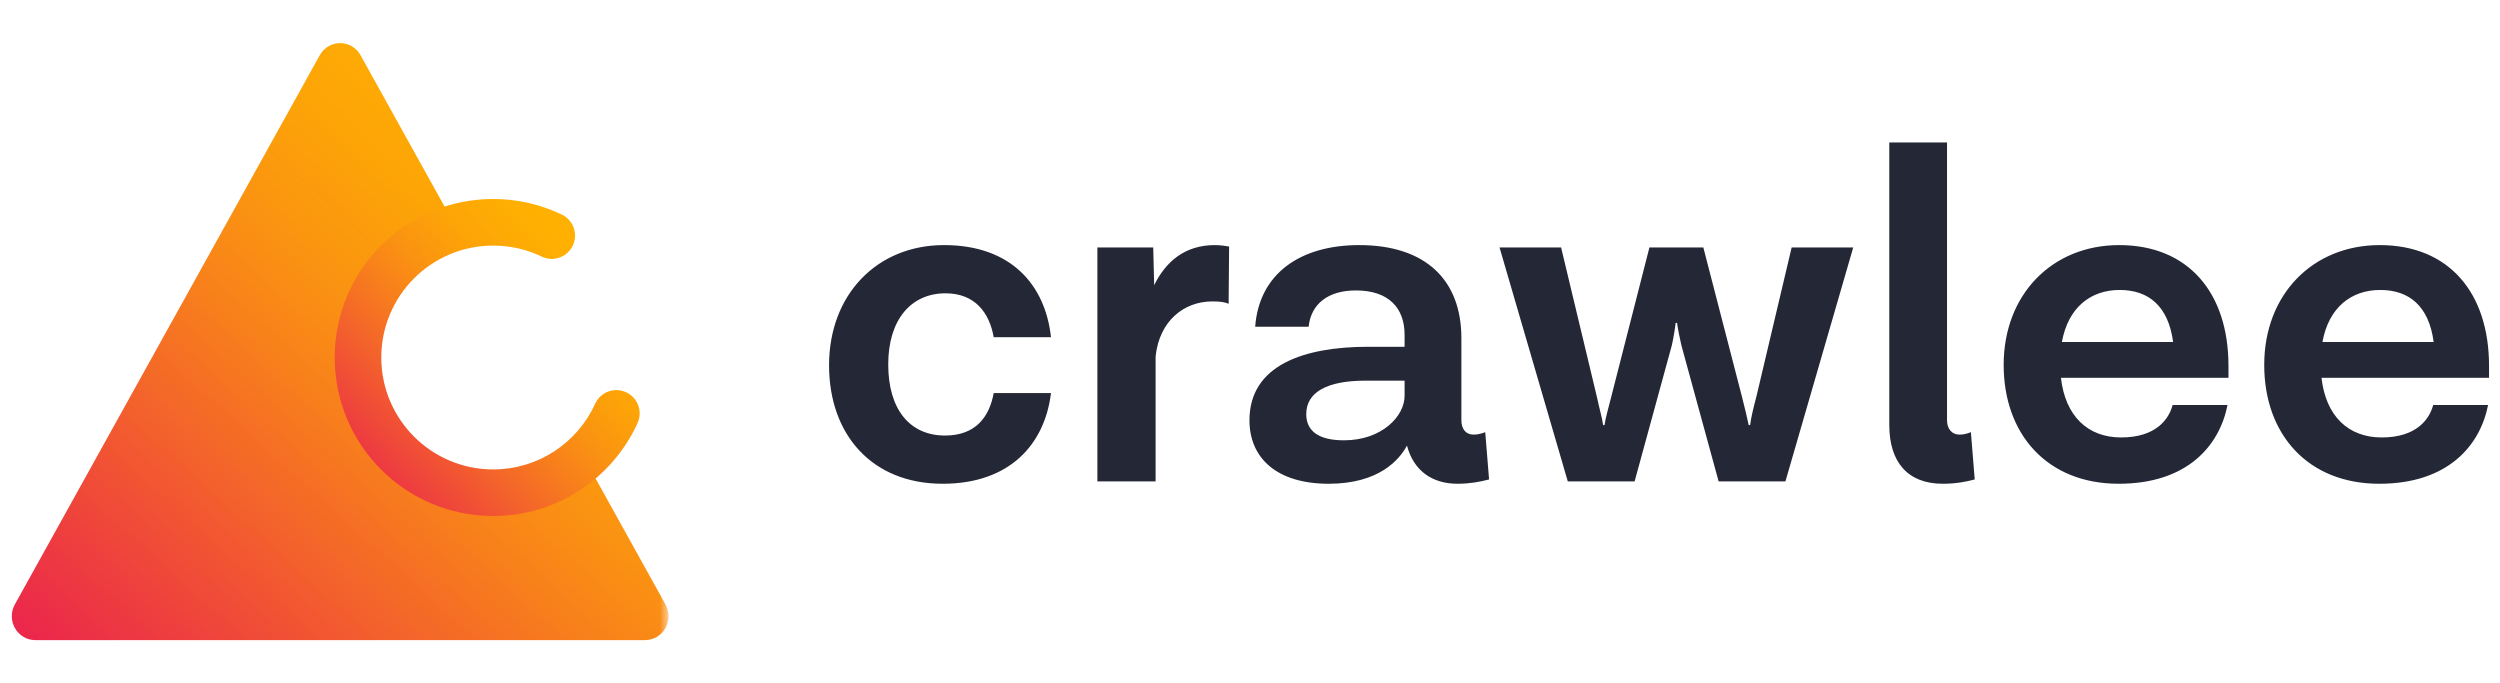 <svg width="161" height="44" viewBox="0 0 161 44" fill="none" xmlns="http://www.w3.org/2000/svg">
<mask id="mask0_2871_5371" style="mask-type:luminance" maskUnits="userSpaceOnUse" x="0" y="0" width="44" height="44">
<path d="M43.034 0.483H0V43.517H43.034V0.483Z" fill="white"/>
</mask>
<g mask="url(#mask0_2871_5371)">
<path d="M41.538 40.443H2.27C1.708 40.443 1.357 39.811 1.638 39.302L11.456 21.619L21.274 3.935C21.555 3.43 22.258 3.43 22.538 3.935L28.854 15.312C25.058 16.251 22.244 19.679 22.244 23.765C22.244 28.575 26.142 32.472 30.952 32.472C33.309 32.472 35.451 31.538 37.018 30.01L42.175 39.302C42.456 39.807 42.105 40.443 41.543 40.443H41.538Z" fill="url(#paint0_linear_2871_5371)" stroke="url(#paint1_linear_2871_5371)" stroke-width="1.559" stroke-linecap="round" stroke-linejoin="round"/>
<path fill-rule="evenodd" clip-rule="evenodd" d="M31.763 15.816C27.781 15.816 24.555 19.041 24.555 23.023C24.555 27.005 27.781 30.231 31.763 30.231C34.678 30.231 37.193 28.5 38.328 26.002C38.67 25.247 39.559 24.914 40.314 25.256C41.068 25.599 41.402 26.488 41.06 27.243C39.456 30.775 35.896 33.231 31.763 33.231C26.124 33.231 21.555 28.662 21.555 23.023C21.555 17.384 26.124 12.815 31.763 12.815C33.345 12.815 34.843 13.175 36.183 13.819C36.93 14.178 37.244 15.075 36.885 15.821C36.526 16.568 35.63 16.883 34.883 16.523C33.94 16.07 32.885 15.816 31.763 15.816Z" fill="url(#paint2_linear_2871_5371)"/>
</g>
<path d="M60.706 31.154C56.157 31.154 53.391 27.988 53.391 23.53C53.391 18.981 56.464 15.784 60.799 15.784C65.102 15.784 67.315 18.336 67.684 21.717H63.995C63.719 20.149 62.797 18.889 60.891 18.889C58.678 18.889 57.202 20.579 57.202 23.469C57.202 26.358 58.585 28.049 60.86 28.049C62.858 28.049 63.719 26.819 63.995 25.313H67.684C67.284 28.602 65.04 31.154 60.706 31.154ZM78.233 15.784C78.602 15.784 78.971 15.846 79.155 15.877L79.124 19.565C78.909 19.473 78.663 19.411 78.079 19.411C76.235 19.411 74.667 20.672 74.421 22.946V31H70.671V15.938H74.268L74.329 18.366C75.067 16.86 76.296 15.784 78.233 15.784ZM95.65 27.834L95.896 30.877C95.312 31.031 94.635 31.154 93.867 31.154C92.238 31.154 91.039 30.324 90.609 28.695C90.117 29.617 88.795 31.154 85.567 31.154C82.217 31.154 80.465 29.494 80.465 27.065C80.465 23.5 84 22.332 88.119 22.332H90.455V21.563C90.455 19.811 89.41 18.704 87.32 18.704C85.537 18.704 84.43 19.565 84.276 21.041H80.834C81.08 17.659 83.692 15.784 87.535 15.784C91.807 15.784 94.113 18.028 94.113 21.778V27.065C94.113 27.649 94.42 27.988 94.881 27.988C95.127 27.988 95.312 27.957 95.65 27.834ZM86.551 28.356C89.01 28.356 90.455 26.789 90.455 25.498V24.514H87.934C85.475 24.514 84.123 25.252 84.123 26.666C84.123 27.742 84.891 28.356 86.551 28.356ZM115.382 15.938H119.347L114.982 31H110.679L108.281 22.239C108.189 21.84 108.035 21.102 108.005 20.795H107.912C107.882 21.102 107.759 21.84 107.666 22.239L105.269 31H100.965L96.57 15.938H100.535L102.84 25.559C102.994 26.297 103.179 26.912 103.24 27.373H103.332C103.394 26.912 103.578 26.297 103.763 25.559L106.222 15.938H109.695L112.185 25.559C112.369 26.297 112.523 26.912 112.615 27.373H112.708C112.769 26.912 112.892 26.358 113.107 25.559L115.382 15.938ZM126.926 27.834L127.172 30.877C126.588 31.031 125.942 31.154 125.112 31.154C122.868 31.154 121.67 29.77 121.67 27.373V9.176H125.389V27.065C125.389 27.649 125.727 27.988 126.188 27.988C126.434 27.988 126.588 27.957 126.926 27.834ZM143.514 23.561V24.33H132.725C133.001 26.789 134.446 28.172 136.598 28.172C138.842 28.172 139.672 27.004 139.917 26.082H143.452C142.93 28.725 140.84 31.154 136.444 31.154C131.833 31.154 129.036 27.957 129.036 23.5C129.036 18.95 132.171 15.784 136.475 15.784C140.932 15.784 143.514 18.858 143.514 23.561ZM136.505 18.674C134.63 18.674 133.186 19.811 132.786 22.024H139.948C139.641 19.719 138.38 18.674 136.505 18.674ZM160.294 23.561V24.33H149.505C149.781 26.789 151.226 28.172 153.378 28.172C155.622 28.172 156.452 27.004 156.698 26.082H160.233C159.71 28.725 157.62 31.154 153.224 31.154C148.613 31.154 145.816 27.957 145.816 23.5C145.816 18.95 148.951 15.784 153.255 15.784C157.712 15.784 160.294 18.858 160.294 23.561ZM153.286 18.674C151.411 18.674 149.966 19.811 149.566 22.024H156.728C156.421 19.719 155.161 18.674 153.286 18.674Z" fill="#242836"/>
<defs>
<linearGradient id="paint0_linear_2871_5371" x1="42.274" y1="3.557" x2="5.568" y2="44.092" gradientUnits="userSpaceOnUse">
<stop offset="0.001" stop-color="#FFB200"/>
<stop offset="0.081" stop-color="#FFB100"/>
<stop offset="0.156" stop-color="#FFAF02"/>
<stop offset="0.225" stop-color="#FEAB04"/>
<stop offset="0.291" stop-color="#FDA606"/>
<stop offset="0.353" stop-color="#FCA00A"/>
<stop offset="0.413" stop-color="#FB980E"/>
<stop offset="0.471" stop-color="#FA9013"/>
<stop offset="0.529" stop-color="#F98618"/>
<stop offset="0.587" stop-color="#F77B1E"/>
<stop offset="0.647" stop-color="#F56F24"/>
<stop offset="0.709" stop-color="#F3632B"/>
<stop offset="0.774" stop-color="#F25532"/>
<stop offset="0.844" stop-color="#EF473A"/>
<stop offset="0.918" stop-color="#ED3842"/>
<stop offset="0.999" stop-color="#EB284B"/>
</linearGradient>
<linearGradient id="paint1_linear_2871_5371" x1="42.274" y1="3.557" x2="5.568" y2="44.092" gradientUnits="userSpaceOnUse">
<stop offset="0.001" stop-color="#FFB200"/>
<stop offset="0.081" stop-color="#FFB100"/>
<stop offset="0.156" stop-color="#FFAF02"/>
<stop offset="0.225" stop-color="#FEAB04"/>
<stop offset="0.291" stop-color="#FDA606"/>
<stop offset="0.353" stop-color="#FCA00A"/>
<stop offset="0.413" stop-color="#FB980E"/>
<stop offset="0.471" stop-color="#FA9013"/>
<stop offset="0.529" stop-color="#F98618"/>
<stop offset="0.587" stop-color="#F77B1E"/>
<stop offset="0.647" stop-color="#F56F24"/>
<stop offset="0.709" stop-color="#F3632B"/>
<stop offset="0.774" stop-color="#F25532"/>
<stop offset="0.844" stop-color="#EF473A"/>
<stop offset="0.918" stop-color="#ED3842"/>
<stop offset="0.999" stop-color="#EB284B"/>
</linearGradient>
<linearGradient id="paint2_linear_2871_5371" x1="39.694" y1="14.315" x2="22.296" y2="30.937" gradientUnits="userSpaceOnUse">
<stop offset="0.001" stop-color="#FFB200"/>
<stop offset="0.081" stop-color="#FFB100"/>
<stop offset="0.156" stop-color="#FFAF02"/>
<stop offset="0.225" stop-color="#FEAB04"/>
<stop offset="0.291" stop-color="#FDA606"/>
<stop offset="0.353" stop-color="#FCA00A"/>
<stop offset="0.413" stop-color="#FB980E"/>
<stop offset="0.471" stop-color="#FA9013"/>
<stop offset="0.529" stop-color="#F98618"/>
<stop offset="0.587" stop-color="#F77B1E"/>
<stop offset="0.647" stop-color="#F56F24"/>
<stop offset="0.709" stop-color="#F3632B"/>
<stop offset="0.774" stop-color="#F25532"/>
<stop offset="0.844" stop-color="#EF473A"/>
<stop offset="0.918" stop-color="#ED3842"/>
<stop offset="0.999" stop-color="#EB284B"/>
</linearGradient>
</defs>
</svg>
